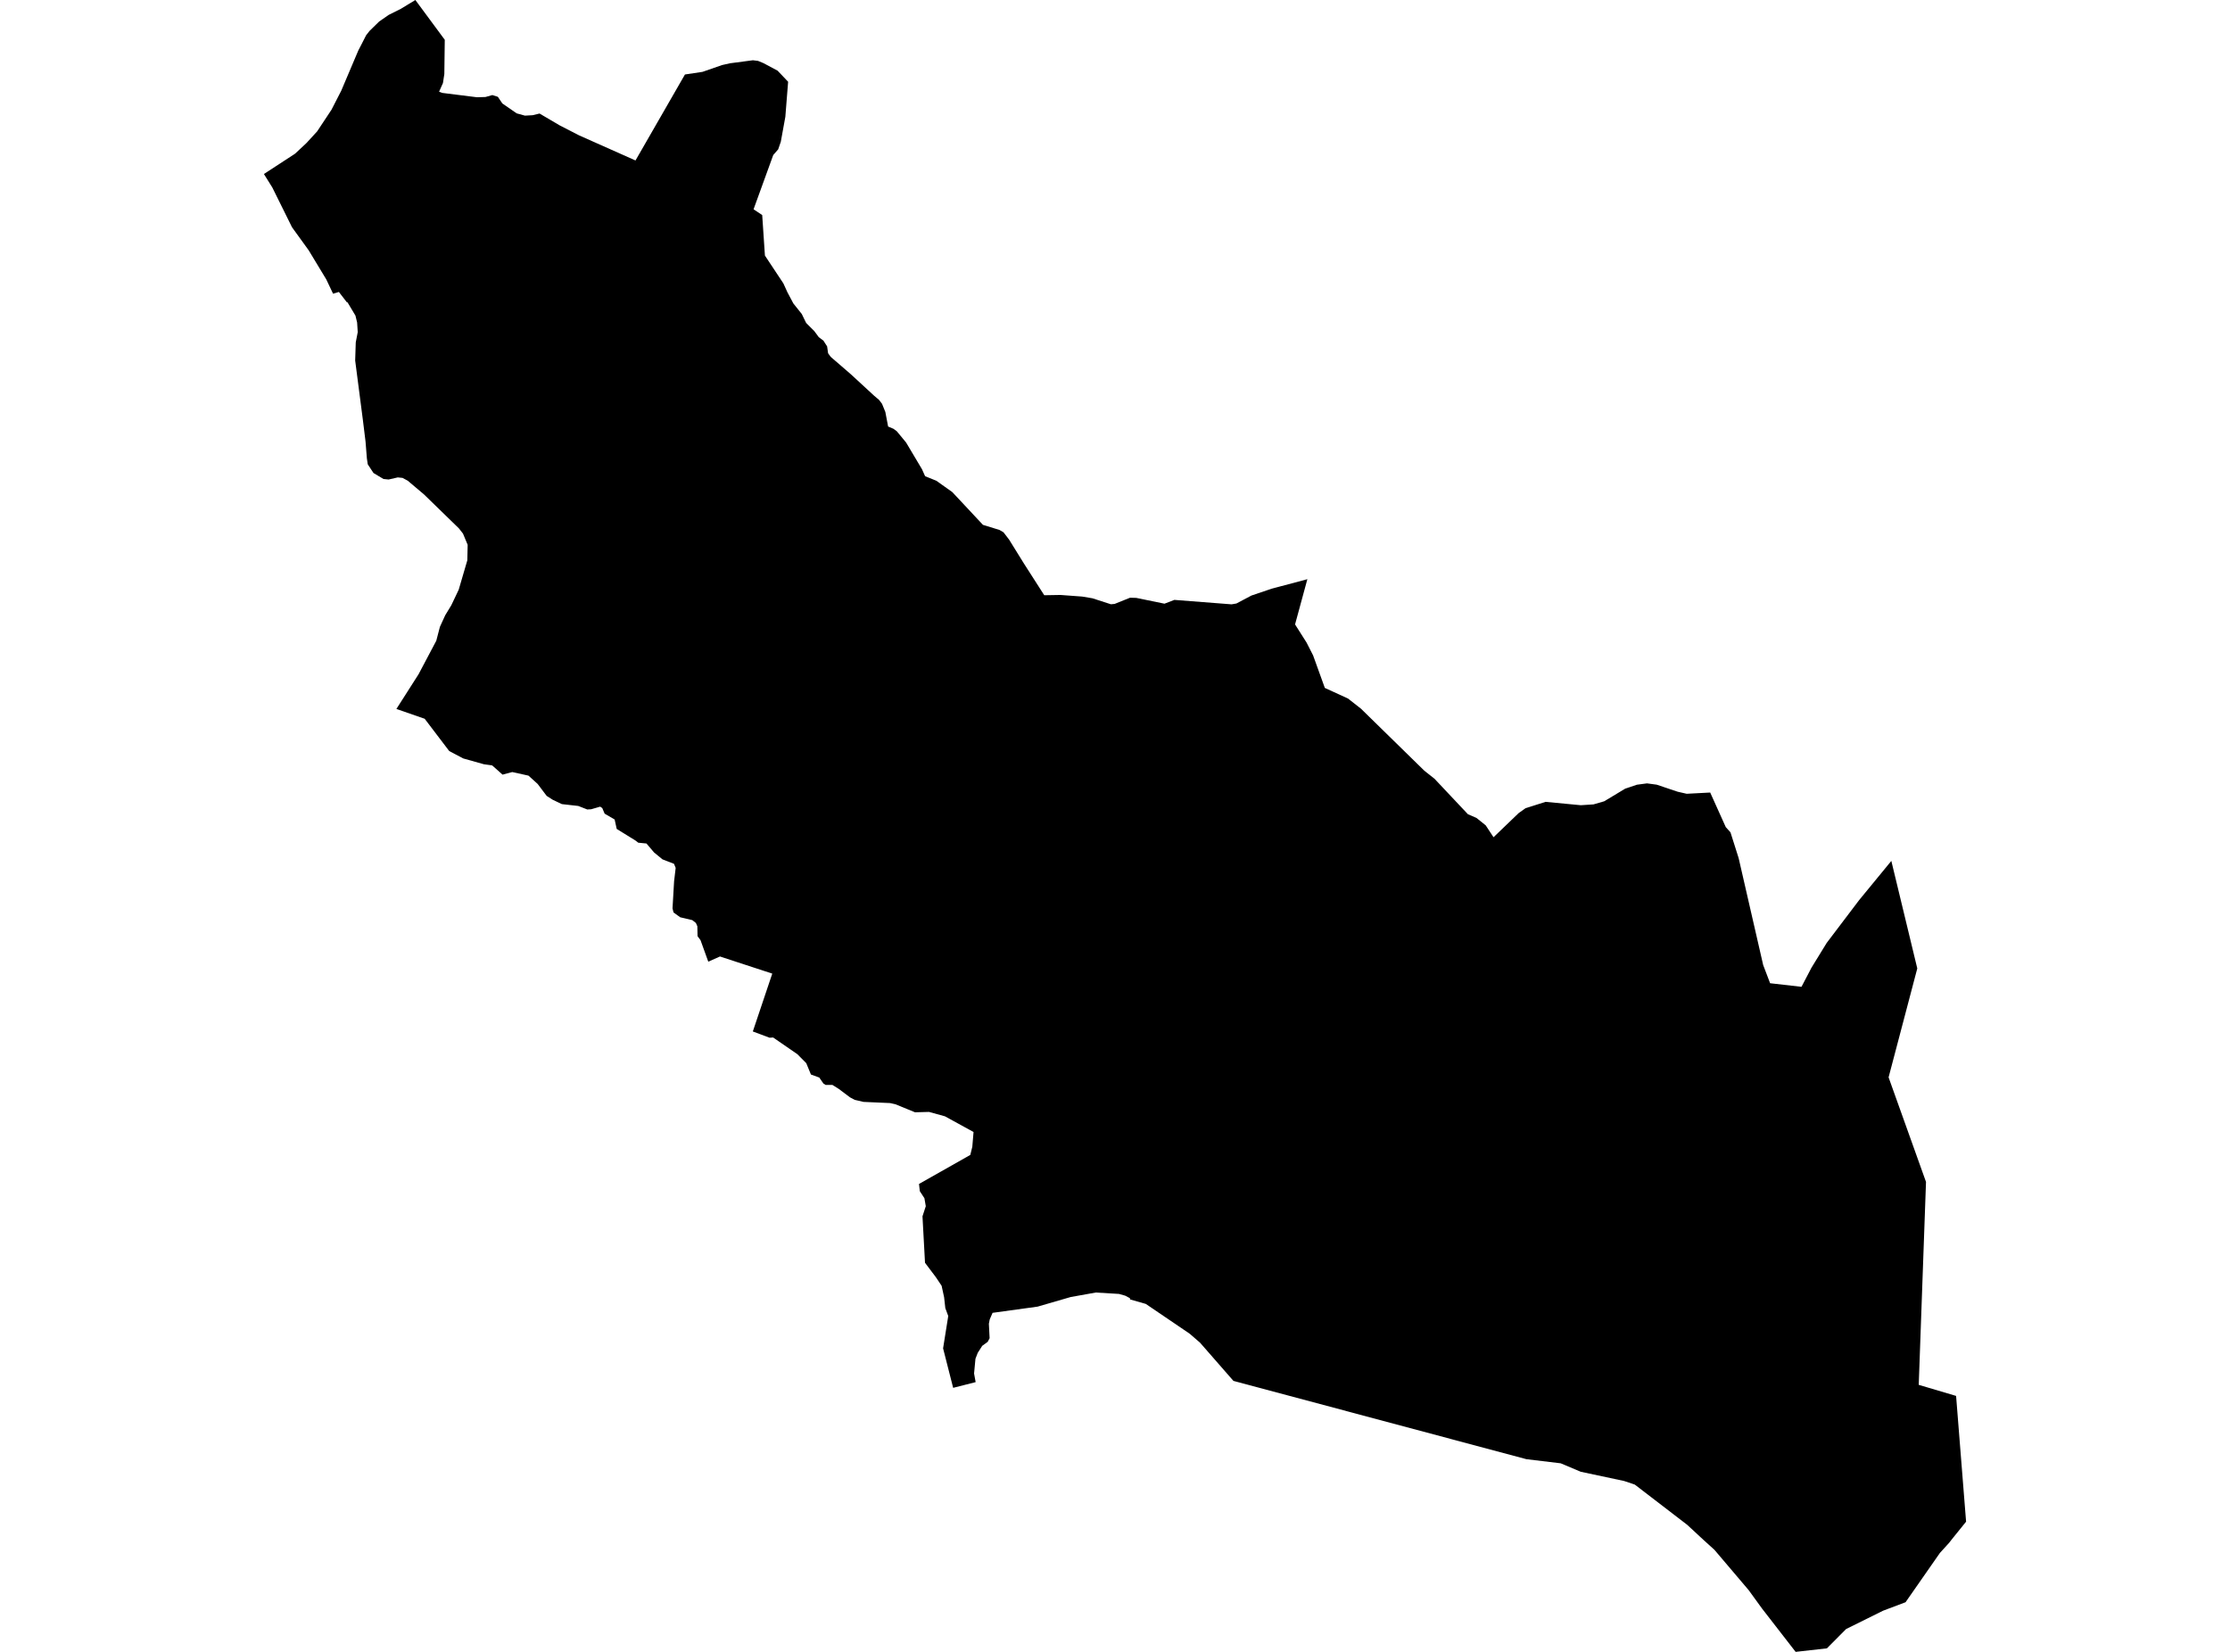 <?xml version='1.0'?>
<svg  baseProfile = 'tiny' width = '540' height = '400' stroke-linecap = 'round' stroke-linejoin = 'round' version='1.1' xmlns='http://www.w3.org/2000/svg'>
<path id='2518301001' title='2518301001'  d='M 188.298 17.116 190.846 19.798 190.173 28.285 189.075 34.321 188.44 36.167 187.245 37.534 182.478 50.675 184.57 52.072 185.228 61.882 189.703 68.635 190.666 70.757 192.116 73.484 194.155 76.039 195.209 78.198 197.181 80.17 198.272 81.65 199.392 82.479 200.289 83.883 200.528 85.549 201.163 86.416 206.086 90.674 211.645 95.799 212.855 96.83 213.58 97.772 214.387 99.752 215.059 103.285 216.351 103.831 217.158 104.421 219.414 107.155 223.262 113.625 224.017 115.313 226.736 116.412 230.606 119.161 238.025 127.095 242.029 128.328 243 128.896 244.367 130.681 247.923 136.419 252.869 144.136 256.769 144.069 262.043 144.458 264.539 144.876 269.014 146.325 269.918 146.236 273.638 144.741 275.147 144.779 281.983 146.183 284.382 145.264 298.225 146.34 299.398 146.138 303.036 144.211 307.96 142.545 316.581 140.251 313.6 151.204 316.379 155.582 317.971 158.705 320.81 166.579 326.42 169.149 329.558 171.607 344.911 186.631 347.361 188.566 355.452 197.157 357.537 198.069 359.77 199.862 361.661 202.738 367.749 196.888 369.415 195.708 374.264 194.169 382.803 194.983 385.874 194.782 388.459 194.034 393.576 190.956 396.363 190.023 398.828 189.694 401.167 190.008 406.24 191.711 408.436 192.212 414.129 191.913 417.902 200.288 419.037 201.543 421.017 207.788 426.956 233.675 428.637 238.09 436.235 238.957 438.656 234.325 442.339 228.326 450.206 217.949 457.991 208.468 464.274 234.504 460.979 247.018 457.326 260.877 466.388 286.203 464.625 335.339 473.672 338.021 476.093 368.473 472.559 372.851 472.006 373.568 469.757 376.041 461.435 387.979 455.988 390.034 447.038 394.472 442.391 399.148 434.816 400 426.702 389.541 423.445 385.051 415.16 375.294 412.478 372.866 408.57 369.242 395.87 359.493 393.27 358.619 382.781 356.385 377.925 354.338 369.632 353.344 298.681 334.383 290.59 325.127 288.087 322.96 277.456 315.743 273.638 314.652 273.623 314.361 272.488 313.756 270.964 313.323 265.346 312.986 259.264 314.077 251.255 316.401 240.355 317.902 239.668 319.486 239.459 320.547 239.638 324.043 239.175 324.925 237.845 325.896 236.762 327.592 236.209 329.019 235.873 332.59 236.254 334.682 230.808 336.064 228.372 326.501 229.62 318.672 228.91 316.759 228.619 314.129 228.013 311.35 226.601 309.243 223.994 305.784 223.382 294.533 224.181 292.083 223.852 290.155 222.739 288.452 222.537 286.696 234.961 279.666 235.447 277.686 235.746 274.115 228.813 270.312 224.965 269.252 221.574 269.341 216.837 267.399 215.53 267.107 209.097 266.824 206.96 266.33 205.832 265.725 203.12 263.686 201.559 262.707 199.945 262.722 199.385 262.371 198.391 260.929 196.367 260.189 195.239 257.448 193.087 255.274 187.222 251.232 186.348 251.284 182.299 249.767 187.006 235.76 174.342 231.613 171.511 232.868 169.636 227.669 168.911 226.69 168.866 224.299 168.515 223.5 167.649 222.812 164.712 222.118 163.091 220.945 162.852 219.959 163.233 213.407 163.614 210.164 163.211 209.171 160.424 208.095 158.377 206.414 156.547 204.255 154.559 204.06 153.842 203.508 149.337 200.728 148.837 198.442 146.416 197.03 145.841 195.678 145.34 195.327 143.151 195.962 142.21 196.014 140.029 195.163 136.054 194.714 133.85 193.668 132.378 192.727 130.197 189.836 127.971 187.819 124.048 186.952 121.695 187.58 119.192 185.353 117.175 185.062 112.177 183.657 108.785 181.872 102.838 174.05 95.988 171.674 101.359 163.262 105.647 155.156 106.522 151.801 107.814 148.977 109.286 146.557 111.079 142.792 113.163 135.679 113.245 131.929 112.117 129.217 111.116 127.939 102.674 119.729 98.737 116.404 97.482 115.724 96.324 115.605 94.105 116.113 92.857 115.986 90.444 114.544 89.055 112.437 88.838 110.973 88.517 106.939 87.889 101.829 86.006 87.298 86.148 82.905 86.627 80.432 86.477 78.093 86.074 76.427 84.281 73.424 84.198 73.23 84.004 73.215 82.062 70.697 80.65 71.116 79.014 67.664 74.74 60.597 70.713 55.031 65.947 45.408 63.907 42.136 71.438 37.228 74.21 34.635 76.795 31.819 80.269 26.574 82.622 21.994 86.768 12.222 87.553 10.706 88.651 8.554 89.48 7.493 91.811 5.215 94.12 3.608 97.026 2.159 100.582 0 107.702 9.637 107.597 17.923 107.261 20.112 106.327 22.204 107.082 22.495 115.487 23.548 117.556 23.489 119.222 23.018 120.559 23.444 121.643 25.05 125.109 27.448 127.111 28.001 128.987 27.896 130.653 27.493 135.516 30.354 140.238 32.782 153.887 38.856 165.863 18.035 170.114 17.4 174.873 15.749 176.771 15.323 182.321 14.591 183.569 14.748 184.899 15.3 188.298 17.116 Z' />
</svg>